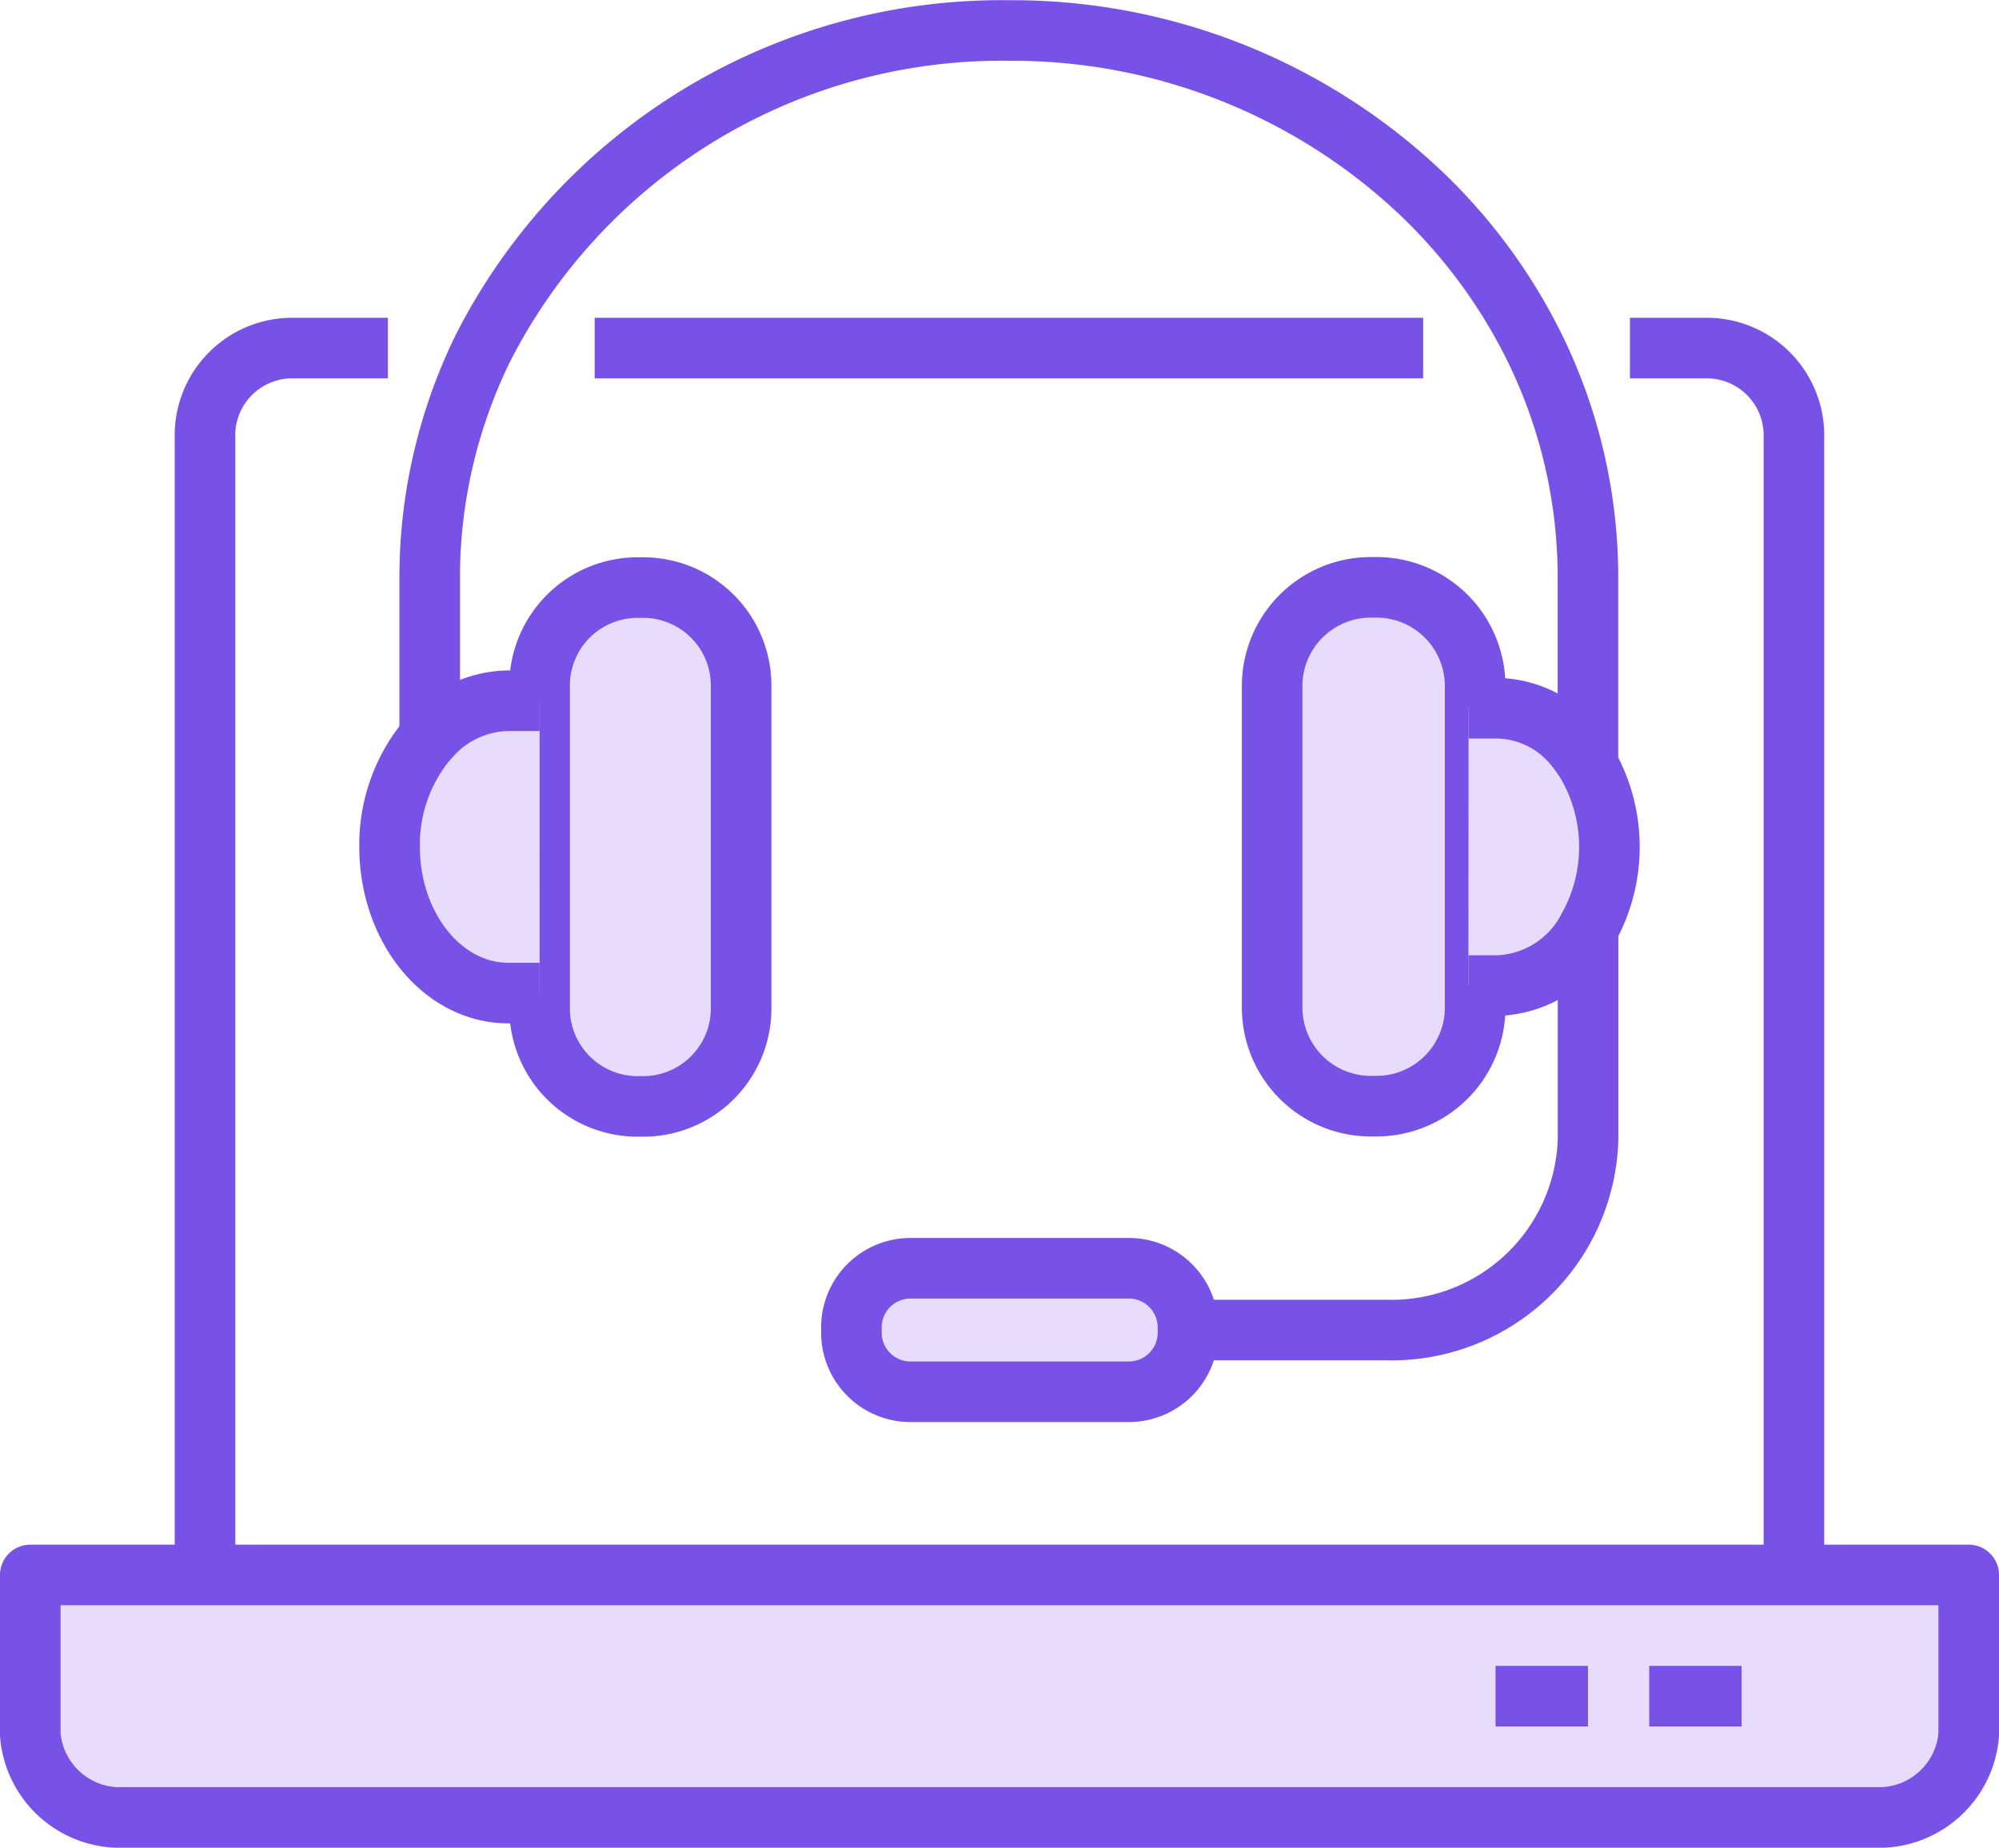 <svg xmlns="http://www.w3.org/2000/svg" width="66" height="60.999">
    <defs>
        <style>
            .corp-1-1{fill:#a1daf9}.corp-1-2,.corp-1-4{fill:none;stroke:#7851e7;stroke-linejoin:round;stroke-width:2px}.corp-1-4{fill:#e8dcfd}
        </style>
    </defs>
    <g id="icon_Corp1" transform="translate(1 1)">
        <path id="패스_2268" data-name="패스 2268" class="corp-1-1" d="M262.954 463.434h5.771v5.282a2.977 2.977 0 0 1-2.8 2.722h-58.4a2.978 2.978 0 0 1-2.8-2.722v-5.282h58.229z" transform="translate(-204.725 -412.438)"/>
        <path id="패스_2269" data-name="패스 2269" class="corp-1-1" d="M269.84 431.884v-9.158h.752a3.354 3.354 0 0 1 2.6 1.34 4.593 4.593 0 0 1 .369.537 5.5 5.5 0 0 1 0 5.4 3.508 3.508 0 0 1-2.973 1.878z" transform="translate(-222.136 -400.346)"/>
        <path id="패스_2270" data-name="패스 2270" class="corp-1-1" d="M260.692 420.246a3.26 3.26 0 0 1 3.325-3.189h.053a3.26 3.26 0 0 1 3.324 3.189v10.749a3.26 3.26 0 0 1-3.324 3.19h-.053a3.26 3.26 0 0 1-3.325-3.19z" transform="translate(-219.69 -398.661)"/>
        <path id="패스_2271" data-name="패스 2271" class="corp-1-1" d="M252.842 451.2a1.952 1.952 0 0 1-1.991 1.91h-7.129a1.952 1.952 0 0 1-1.991-1.91v-.256a1.952 1.952 0 0 1 1.991-1.911h7.129a1.952 1.952 0 0 1 1.991 1.911v.256z" transform="translate(-214.62 -408.159)"/>
        <path id="패스_2272" data-name="패스 2272" class="corp-1-1" d="M234.333 431.016a3.236 3.236 0 0 1-3.3 3.169h-.053a3.237 3.237 0 0 1-3.3-3.169v-10.791a3.237 3.237 0 0 1 3.3-3.168h.053a3.236 3.236 0 0 1 3.3 3.168z" transform="translate(-210.862 -398.661)"/>
        <path id="패스_2273" data-name="패스 2273" class="corp-1-1" d="M225.87 422.376v9.651h-1.036c-2.164 0-3.917-2.162-3.917-4.826a5.418 5.418 0 0 1 1.147-3.412 4.42 4.42 0 0 1 .18-.206 3.512 3.512 0 0 1 2.591-1.207z" transform="translate(-209.054 -400.241)"/>
        <path id="선_40" data-name="선 40" class="corp-1-2" transform="translate(18.634 10.492)" d="M27.353 0H0"/>
        <path id="패스_2274" data-name="패스 2274" class="corp-1-2" d="M212.6 446.382v-37.609a2.88 2.88 0 0 1 2.8-2.959h3.238" transform="translate(-206.831 -395.322)"/>
        <path id="패스_2275" data-name="패스 2275" class="corp-1-2" d="M276.814 405.814h2.615a2.881 2.881 0 0 1 2.8 2.959v37.609" transform="translate(-224 -395.322)"/>
        <path id="패스_2276" data-name="패스 2276" d="M262.954 463.434h5.771v5.282a2.977 2.977 0 0 1-2.8 2.722h-58.4a2.978 2.978 0 0 1-2.8-2.722v-5.282h58.229z" transform="translate(-204.725 -412.438)" style="stroke-linecap:round;fill:#e8dcfd;stroke:#7851e7;stroke-linejoin:round;stroke-width:2px"/>
        <path id="선_41" data-name="선 41" class="corp-1-2" transform="translate(53.451 54.998)" d="M3.051 0H0"/>
        <path id="선_42" data-name="선 42" class="corp-1-2" transform="translate(48.378 54.998)" d="M3.051 0H0"/>
        <path id="패스_2277" data-name="패스 2277" class="corp-1-4" d="M227.678 420.8v-.571a3.237 3.237 0 0 1 3.3-3.168h.053a3.236 3.236 0 0 1 3.3 3.168v10.791a3.236 3.236 0 0 1-3.3 3.169h-.053a3.237 3.237 0 0 1-3.3-3.169V420.8z" transform="translate(-210.862 -398.662)"/>
        <path id="패스_2278" data-name="패스 2278" class="corp-1-4" d="M225.87 432.027h-1.036c-2.164 0-3.917-2.162-3.917-4.826a5.418 5.418 0 0 1 1.147-3.412 4.42 4.42 0 0 1 .18-.206 3.512 3.512 0 0 1 2.591-1.207h1.036" transform="translate(-209.054 -400.242)"/>
        <path id="패스_2279" data-name="패스 2279" class="corp-1-4" d="M267.394 421.042v-.8a3.26 3.26 0 0 0-3.324-3.189h-.053a3.26 3.26 0 0 0-3.325 3.189v10.749a3.26 3.26 0 0 0 3.325 3.19h.053a3.26 3.26 0 0 0 3.324-3.19v-9.953z" transform="translate(-219.69 -398.662)"/>
        <path id="패스_2280" data-name="패스 2280" class="corp-1-4" d="M269.537 431.884h.974a3.508 3.508 0 0 0 2.973-1.878 5.5 5.5 0 0 0 0-5.4 4.6 4.6 0 0 0-.368-.537 3.354 3.354 0 0 0-2.6-1.34h-.974" transform="translate(-222.055 -400.346)"/>
        <path id="패스_2281" data-name="패스 2281" class="corp-1-2" d="M260.967 415.145v-6.2a17.208 17.208 0 0 0-1.753-7.563 18.074 18.074 0 0 0-3.847-5.2 19.64 19.64 0 0 0-13.52-5.288 19.214 19.214 0 0 0-17.367 10.493 17.291 17.291 0 0 0-1.421 4.2 17.019 17.019 0 0 0-.333 3.366v5.286" transform="translate(-209.538 -390.887)"/>
        <path id="패스_2282" data-name="패스 2282" class="corp-1-4" d="M250.851 453.107h-7.129a1.952 1.952 0 0 1-1.991-1.91v-.256a1.952 1.952 0 0 1 1.991-1.911h7.129a1.952 1.952 0 0 1 1.991 1.911v.256a1.952 1.952 0 0 1-1.991 1.91z" transform="translate(-214.62 -408.159)"/>
        <path id="패스_2283" data-name="패스 2283" class="corp-1-2" d="M256.9 446.332h6.54a6.489 6.489 0 0 0 6.667-6.3v-6.954" transform="translate(-218.675 -403.422)"/>
    </g>
</svg>

